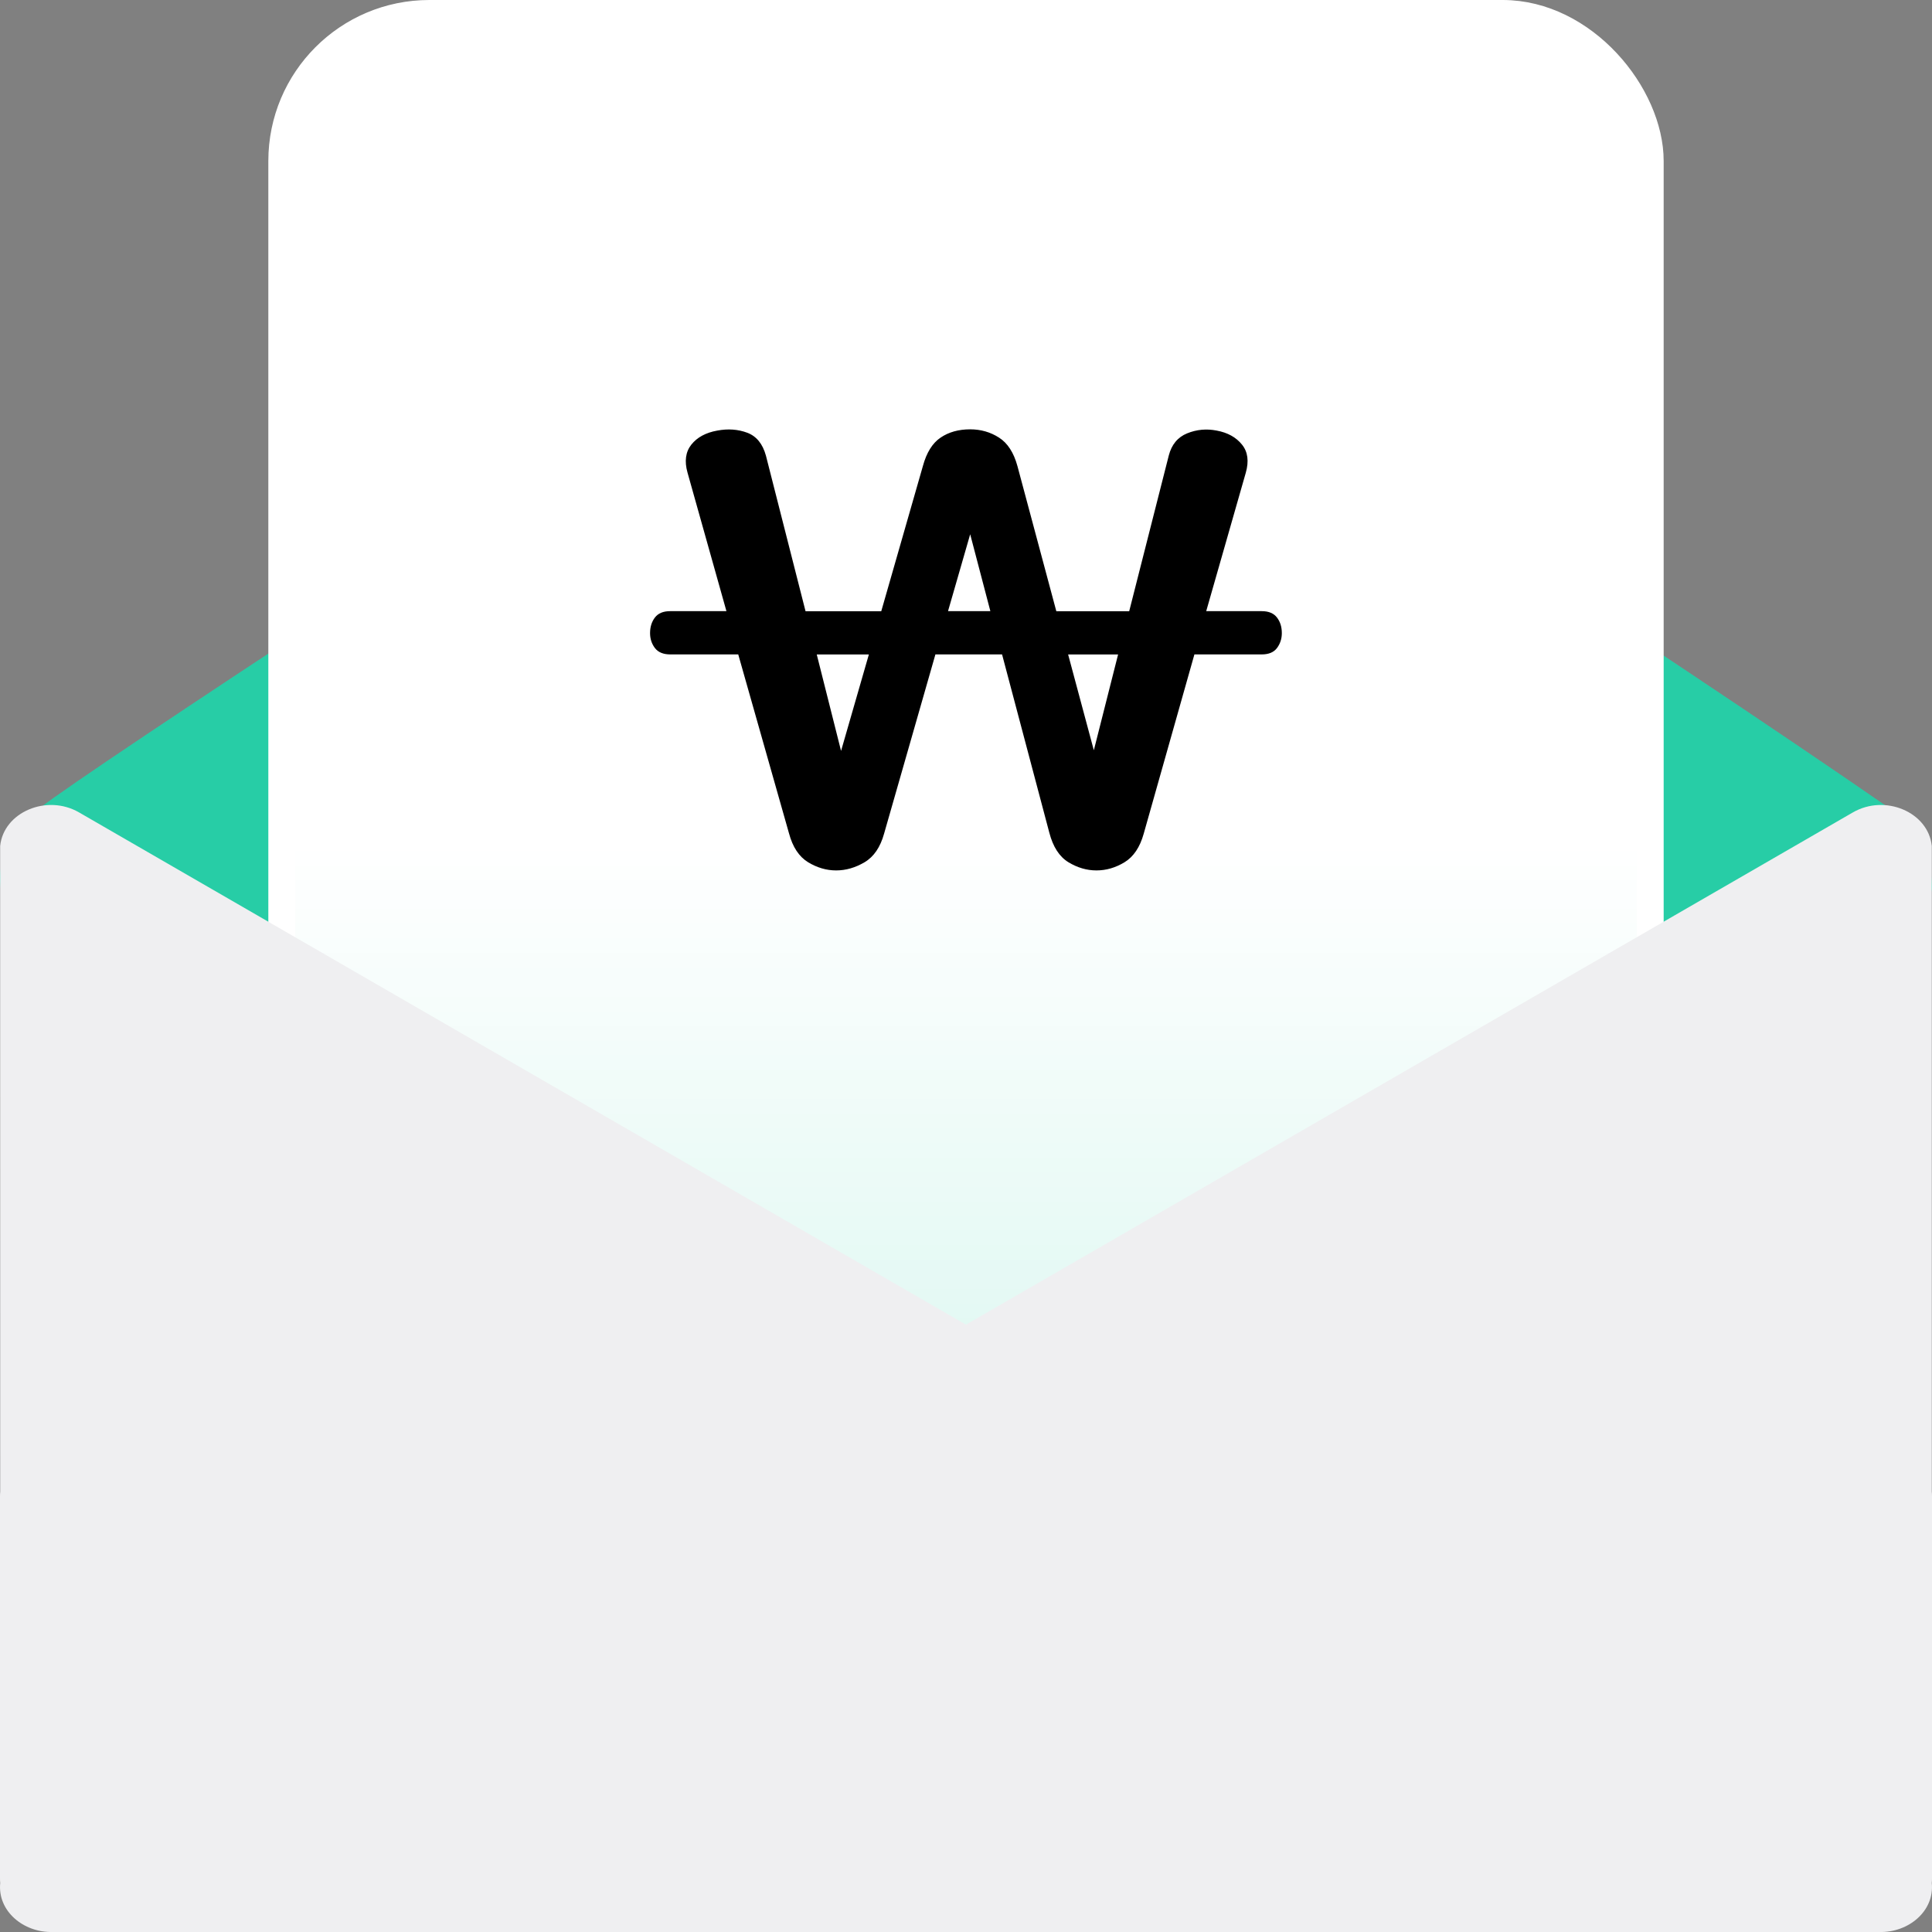 <svg width="36" height="36" viewBox="0 0 36 36" fill="none" xmlns="http://www.w3.org/2000/svg">
<rect x="0" y="0" width="36" height="36" fill="#808080" stroke="none"/>
<path d="M0.743 15.056C-0.151 15.766 -0.055 16.535 0.104 16.831L7.124 26H18.052H28.98C31.32 23.141 36 17.245 36 16.535C36 15.825 35.468 15.254 35.202 15.056C31.001 12.148 22.5 6.627 21.323 5.887C20.234 5.203 19.345 5 17.813 5C16.282 5 15.171 5.532 14.622 5.887C10.368 8.648 1.636 14.347 0.743 15.056Z" fill="#27CDA6"/>
<rect x="5.25" y="0.25" width="25.5" height="32.581" rx="2.75" fill="url(#paint0_linear_2944_364)" stroke="white" stroke-width="0.5"/>
<path d="M18.078 8C18.277 8 18.456 8.052 18.615 8.154C18.775 8.256 18.889 8.432 18.958 8.683L19.683 11.389H21.041L21.778 8.49C21.83 8.286 21.944 8.147 22.12 8.075C22.297 8.003 22.48 7.986 22.67 8.023C22.877 8.061 23.034 8.149 23.143 8.285C23.252 8.42 23.274 8.595 23.214 8.807L22.476 11.388H23.511C23.64 11.388 23.735 11.428 23.795 11.507C23.856 11.587 23.885 11.683 23.885 11.797C23.885 11.903 23.854 11.996 23.795 12.075C23.735 12.155 23.64 12.194 23.511 12.194H22.256L21.311 15.536C21.241 15.786 21.123 15.963 20.955 16.066C20.787 16.168 20.613 16.219 20.431 16.219C20.25 16.219 20.076 16.168 19.908 16.066C19.74 15.963 19.621 15.78 19.552 15.514L18.672 12.194H17.43L16.473 15.536C16.403 15.786 16.284 15.963 16.111 16.066C15.938 16.168 15.762 16.219 15.58 16.219C15.399 16.219 15.225 16.168 15.057 16.066C14.889 15.963 14.77 15.784 14.701 15.525L13.756 12.194H12.488C12.359 12.194 12.264 12.154 12.203 12.075C12.143 11.995 12.113 11.903 12.113 11.797C12.113 11.683 12.143 11.586 12.203 11.507C12.264 11.427 12.359 11.388 12.488 11.388H13.536L12.811 8.807C12.751 8.595 12.775 8.42 12.882 8.285C12.99 8.149 13.152 8.061 13.367 8.023C13.566 7.986 13.751 7.999 13.923 8.063C14.096 8.128 14.211 8.27 14.272 8.49L15.01 11.389H16.421L17.197 8.683C17.265 8.433 17.375 8.256 17.527 8.154C17.677 8.052 17.861 8 18.077 8H18.078ZM15.672 13.992L16.19 12.195H15.219L15.672 13.992ZM17.665 11.388H18.454L18.078 9.955L17.665 11.388ZM20.382 13.98L20.834 12.195H19.903L20.382 13.98Z" fill="black"/>
<path fill-rule="evenodd" clip-rule="evenodd" d="M0.003 15.763C0.068 15.133 0.872 14.791 1.473 15.138L17.999 24.683L34.526 15.138C35.127 14.791 35.931 15.133 35.996 15.763V27.79C35.999 27.82 36 27.851 36 27.882V35C36 35.03 35.999 35.059 35.996 35.088C36.048 35.611 35.562 36.013 35.022 36C35.015 36 35.007 36 35 36H1C0.993 36 0.985 36 0.978 36C0.438 36.013 -0.048 35.611 0.004 35.088C0.001 35.059 0 35.03 0 35V27.882C0 27.853 0.001 27.824 0.004 27.796L0.003 15.763Z" fill="#EFEFF1"/>
<defs>
<linearGradient id="paint0_linear_2944_364" x1="18" y1="0" x2="18" y2="33.081" gradientUnits="userSpaceOnUse">
<stop stop-color="white"/>
<stop offset="0.475" stop-color="white"/>
<stop offset="1" stop-color="white" stop-opacity="0.75"/>
</linearGradient>
</defs>
</svg>
